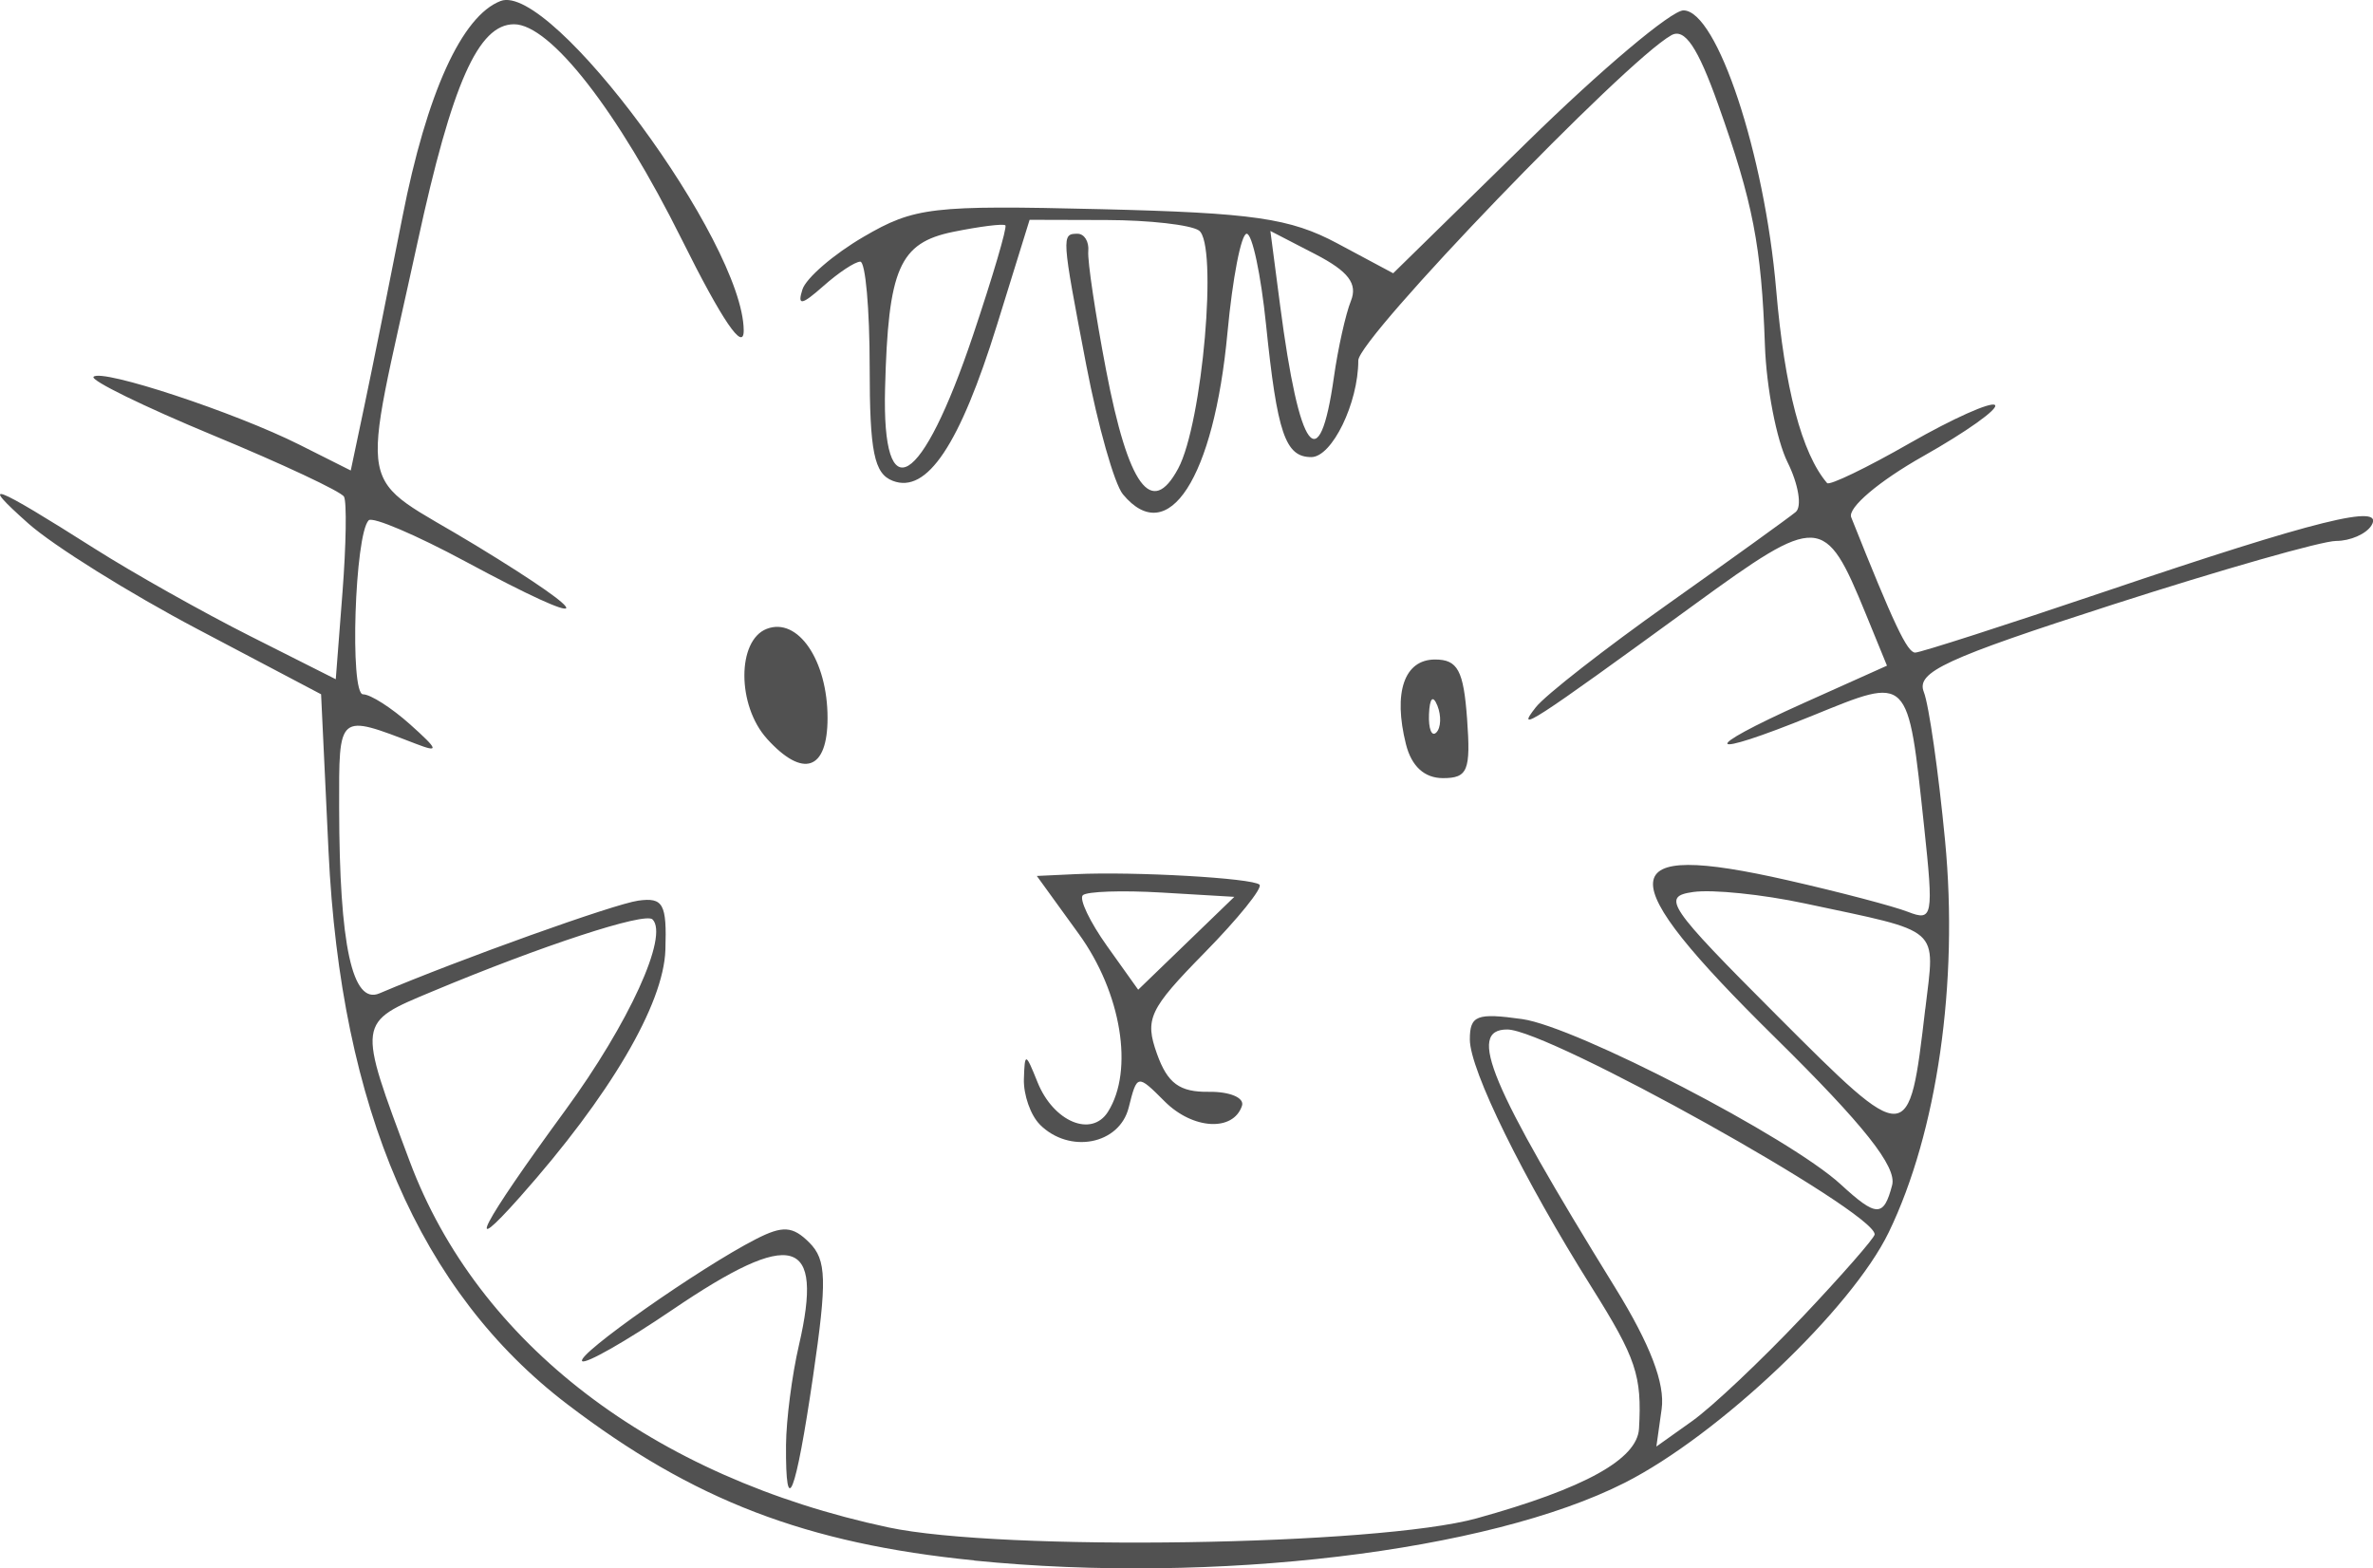 <?xml version="1.0" encoding="UTF-8" standalone="no"?>
<!-- Created with Inkscape (http://www.inkscape.org/) -->

<svg
   xmlns:dc="http://purl.org/dc/elements/1.1/"
   xmlns:cc="http://creativecommons.org/ns#"
   xmlns:rdf="http://www.w3.org/1999/02/22-rdf-syntax-ns#"
   xmlns:svg="http://www.w3.org/2000/svg"
   xmlns="http://www.w3.org/2000/svg"
   xmlns:sodipodi="http://sodipodi.sourceforge.net/DTD/sodipodi-0.dtd"
   xmlns:inkscape="http://www.inkscape.org/namespaces/inkscape"
   width="44.971mm"
   height="29.721mm"
   viewBox="0 0 44.971 29.721"
   version="1.1"
   id="svg1061"
   inkscape:version="0.92.4 (5da689c313, 2019-01-14)"
   sodipodi:docname="Faceboi.svg">
  <defs
     id="defs1055" />
  <sodipodi:namedview
     id="base"
     pagecolor="#ffffff"
     bordercolor="#666666"
     borderopacity="1.0"
     inkscape:pageopacity="0.0"
     inkscape:pageshadow="2"
     inkscape:zoom="2.8"
     inkscape:cx="445.67161"
     inkscape:cy="-68.65213"
     inkscape:document-units="mm"
     inkscape:current-layer="layer1"
     showgrid="false"
     inkscape:window-width="3840"
     inkscape:window-height="2097"
     inkscape:window-x="1912"
     inkscape:window-y="-8"
     inkscape:window-maximized="1" />
  <g
     inkscape:label="Layer 1"
     inkscape:groupmode="layer"
     id="layer1"
     transform="translate(-20.791,-169.691)">
    <g
       id="g1074"
       transform="translate(-61.232,-17.103)">
      <path
         style="fill:#515151;stroke-width:0.265"
         d="m 100.485,216.367 c -3.187,-0.319 -5.32,-1.137 -7.71,-2.959 -2.795,-2.131 -4.294,-5.602 -4.526,-10.478 l -0.141,-2.978 -2.344,-1.236 c -1.289,-0.68 -2.731,-1.58 -3.204,-2.001 -0.965,-0.858 -0.676,-0.749 1.257,0.477 0.728,0.462 2.053,1.207 2.946,1.657 l 1.623,0.818 0.127,-1.642 c 0.07,-0.903 0.083,-1.721 0.029,-1.818 -0.054,-0.097 -1.17,-0.621 -2.482,-1.164 -1.311,-0.544 -2.33,-1.042 -2.264,-1.108 0.158,-0.158 2.678,0.673 3.903,1.288 l 0.971,0.488 0.264,-1.252 c 0.145,-0.688 0.467,-2.286 0.715,-3.551 0.462,-2.353 1.126,-3.813 1.861,-4.095 0.957,-0.367 4.597,4.566 4.607,6.243 0.002,0.418 -0.408,-0.184 -1.172,-1.72 -1.214,-2.441 -2.493,-4.082 -3.181,-4.082 -0.677,0 -1.174,1.12 -1.825,4.117 -1.093,5.03 -1.224,4.344 1.099,5.758 2.375,1.446 2.261,1.629 -0.192,0.308 -0.936,-0.504 -1.762,-0.856 -1.836,-0.782 -0.264,0.264 -0.363,3.298 -0.107,3.298 0.141,0 0.542,0.257 0.892,0.57 0.54,0.484 0.556,0.54 0.107,0.367 -1.48,-0.569 -1.455,-0.59 -1.452,1.215 0.004,2.605 0.249,3.734 0.762,3.516 1.535,-0.651 4.451,-1.695 4.907,-1.758 0.473,-0.065 0.542,0.06 0.514,0.931 -0.032,1.034 -1.051,2.767 -2.754,4.683 -1.101,1.24 -0.731,0.53 0.856,-1.639 1.207,-1.65 1.965,-3.308 1.654,-3.619 -0.143,-0.143 -2.093,0.495 -4.175,1.366 -1.43,0.598 -1.424,0.552 -0.427,3.218 1.292,3.452 4.602,5.985 9.069,6.938 2.148,0.458 9.278,0.348 11.154,-0.172 2.044,-0.567 3.041,-1.118 3.074,-1.7 0.057,-1.004 -0.054,-1.334 -0.894,-2.672 -1.303,-2.073 -2.312,-4.126 -2.312,-4.702 0,-0.457 0.131,-0.508 0.992,-0.387 1.024,0.144 5.07,2.244 6.036,3.132 0.679,0.625 0.815,0.627 0.975,0.015 0.091,-0.349 -0.536,-1.14 -2.218,-2.797 -3.148,-3.101 -3.098,-3.739 0.235,-2.982 0.982,0.223 2.01,0.493 2.284,0.6 0.469,0.183 0.487,0.088 0.305,-1.615 -0.311,-2.9 -0.266,-2.856 -2.113,-2.105 -2.064,0.839 -2.185,0.667 -0.167,-0.239 l 1.576,-0.707 -0.403,-0.985 c -0.774,-1.89 -0.881,-1.895 -3.259,-0.164 -3.101,2.258 -3.394,2.447 -2.992,1.936 0.178,-0.227 1.309,-1.11 2.514,-1.963 1.204,-0.853 2.289,-1.635 2.411,-1.737 0.122,-0.103 0.051,-0.528 -0.156,-0.944 -0.207,-0.417 -0.4,-1.413 -0.428,-2.213 -0.066,-1.883 -0.226,-2.71 -0.884,-4.559 -0.389,-1.094 -0.637,-1.461 -0.89,-1.319 -0.881,0.493 -5.932,5.741 -5.932,6.163 0,0.809 -0.498,1.832 -0.891,1.832 -0.493,0 -0.646,-0.451 -0.858,-2.517 -0.097,-0.944 -0.261,-1.716 -0.366,-1.716 -0.105,0 -0.268,0.843 -0.364,1.872 -0.257,2.763 -1.123,4.102 -1.982,3.066 -0.161,-0.194 -0.473,-1.296 -0.694,-2.447 -0.47,-2.454 -0.472,-2.491 -0.166,-2.491 0.129,0 0.221,0.149 0.204,0.331 -0.017,0.182 0.135,1.195 0.337,2.252 0.422,2.204 0.863,2.806 1.367,1.866 0.461,-0.86 0.756,-4.264 0.392,-4.511 -0.157,-0.107 -0.944,-0.196 -1.747,-0.198 l -1.461,-0.004 -0.617,1.989 c -0.707,2.278 -1.328,3.207 -1.976,2.958 -0.354,-0.136 -0.438,-0.55 -0.438,-2.161 0,-1.096 -0.08,-1.993 -0.178,-1.993 -0.098,0 -0.413,0.208 -0.7,0.463 -0.411,0.364 -0.496,0.378 -0.397,0.066 0.069,-0.218 0.592,-0.669 1.163,-1.002 0.961,-0.56 1.291,-0.599 4.477,-0.522 2.906,0.07 3.604,0.171 4.498,0.649 l 1.058,0.566 2.543,-2.491 c 1.398,-1.37 2.729,-2.491 2.958,-2.491 0.634,0 1.538,2.72 1.757,5.292 0.159,1.866 0.486,3.106 0.965,3.666 0.044,0.052 0.75,-0.288 1.567,-0.756 0.818,-0.468 1.544,-0.793 1.615,-0.722 0.071,0.071 -0.542,0.507 -1.361,0.969 -0.837,0.472 -1.435,0.979 -1.364,1.157 0.809,2.031 1.062,2.565 1.213,2.565 0.098,0 1.722,-0.523 3.609,-1.161 4.001,-1.354 5.301,-1.676 5.037,-1.248 -0.1,0.161 -0.401,0.293 -0.669,0.293 -0.269,0 -2.176,0.544 -4.239,1.208 -3.166,1.02 -3.724,1.277 -3.575,1.654 0.097,0.245 0.278,1.513 0.403,2.818 0.258,2.695 -0.149,5.525 -1.067,7.422 -0.705,1.457 -3.222,3.845 -5.005,4.748 -2.581,1.308 -7.774,1.929 -12.324,1.474 z m 15.677,-4.594 c 0.764,-0.807 1.388,-1.521 1.388,-1.585 0,-0.434 -6.182,-3.882 -6.963,-3.883 -0.768,-7.9e-4 -0.331,1.044 2.046,4.894 0.664,1.076 0.948,1.817 0.88,2.299 l -0.1,0.711 0.68,-0.484 c 0.374,-0.266 1.305,-1.145 2.068,-1.952 z m 2.348,-5.861 c 0.185,-1.573 0.34,-1.437 -2.283,-1.996 -0.8,-0.171 -1.752,-0.269 -2.115,-0.217 -0.61,0.086 -0.489,0.264 1.587,2.342 2.501,2.503 2.501,2.503 2.81,-0.129 z m -18.046,-12.768 c 0.372,-1.107 0.648,-2.043 0.612,-2.079 -0.036,-0.036 -0.481,0.02 -0.989,0.123 -1.022,0.209 -1.232,0.692 -1.291,2.968 -0.061,2.344 0.693,1.887 1.668,-1.012 z m 6.838,0.798 c 0.078,-0.549 0.223,-1.199 0.322,-1.444 0.132,-0.327 -0.047,-0.562 -0.673,-0.886 l -0.853,-0.441 0.185,1.415 c 0.366,2.802 0.743,3.303 1.019,1.356 z m -10.383,20.234 c 0.004,-0.473 0.113,-1.321 0.244,-1.884 0.478,-2.062 -0.112,-2.227 -2.402,-0.672 -0.876,0.595 -1.644,1.032 -1.705,0.97 -0.119,-0.119 2.233,-1.77 3.292,-2.312 0.509,-0.261 0.698,-0.248 1.012,0.065 0.328,0.328 0.339,0.709 0.071,2.539 -0.33,2.257 -0.523,2.744 -0.512,1.294 z m 4.809,-6.072 c -0.175,-0.175 -0.31,-0.562 -0.301,-0.86 0.016,-0.508 0.032,-0.504 0.258,0.059 0.301,0.75 1.024,1.054 1.335,0.562 0.496,-0.784 0.255,-2.257 -0.553,-3.372 l -0.795,-1.098 0.729,-0.034 c 1.125,-0.053 3.361,0.075 3.491,0.199 0.064,0.061 -0.406,0.643 -1.044,1.293 -1.049,1.069 -1.135,1.252 -0.899,1.913 0.2,0.56 0.429,0.728 0.982,0.72 0.396,-0.006 0.68,0.113 0.629,0.265 -0.165,0.494 -0.93,0.451 -1.464,-0.082 -0.52,-0.52 -0.523,-0.52 -0.683,0.116 -0.176,0.702 -1.123,0.883 -1.685,0.321 z m 2.316,-4.394 c -0.753,-0.045 -1.429,-0.022 -1.501,0.051 -0.072,0.072 0.134,0.505 0.459,0.961 l 0.591,0.829 0.911,-0.88 0.911,-0.88 z m 4.624,-2.809 c -0.247,-0.985 -0.033,-1.608 0.551,-1.608 0.429,0 0.54,0.206 0.607,1.124 0.071,0.982 0.013,1.124 -0.458,1.124 -0.35,0 -0.596,-0.225 -0.7,-0.641 z m 0.596,-0.732 c -0.085,-0.211 -0.147,-0.148 -0.16,0.16 -0.011,0.279 0.051,0.435 0.139,0.347 0.088,-0.088 0.097,-0.316 0.021,-0.507 z m -12.707,0.624 c -0.568,-0.628 -0.57,-1.863 -0.003,-2.081 0.591,-0.227 1.152,0.597 1.152,1.689 0,0.993 -0.463,1.151 -1.15,0.392 z"
         id="path1076"
         inkscape:connector-curvature="0" />
    </g>
  </g>
</svg>
